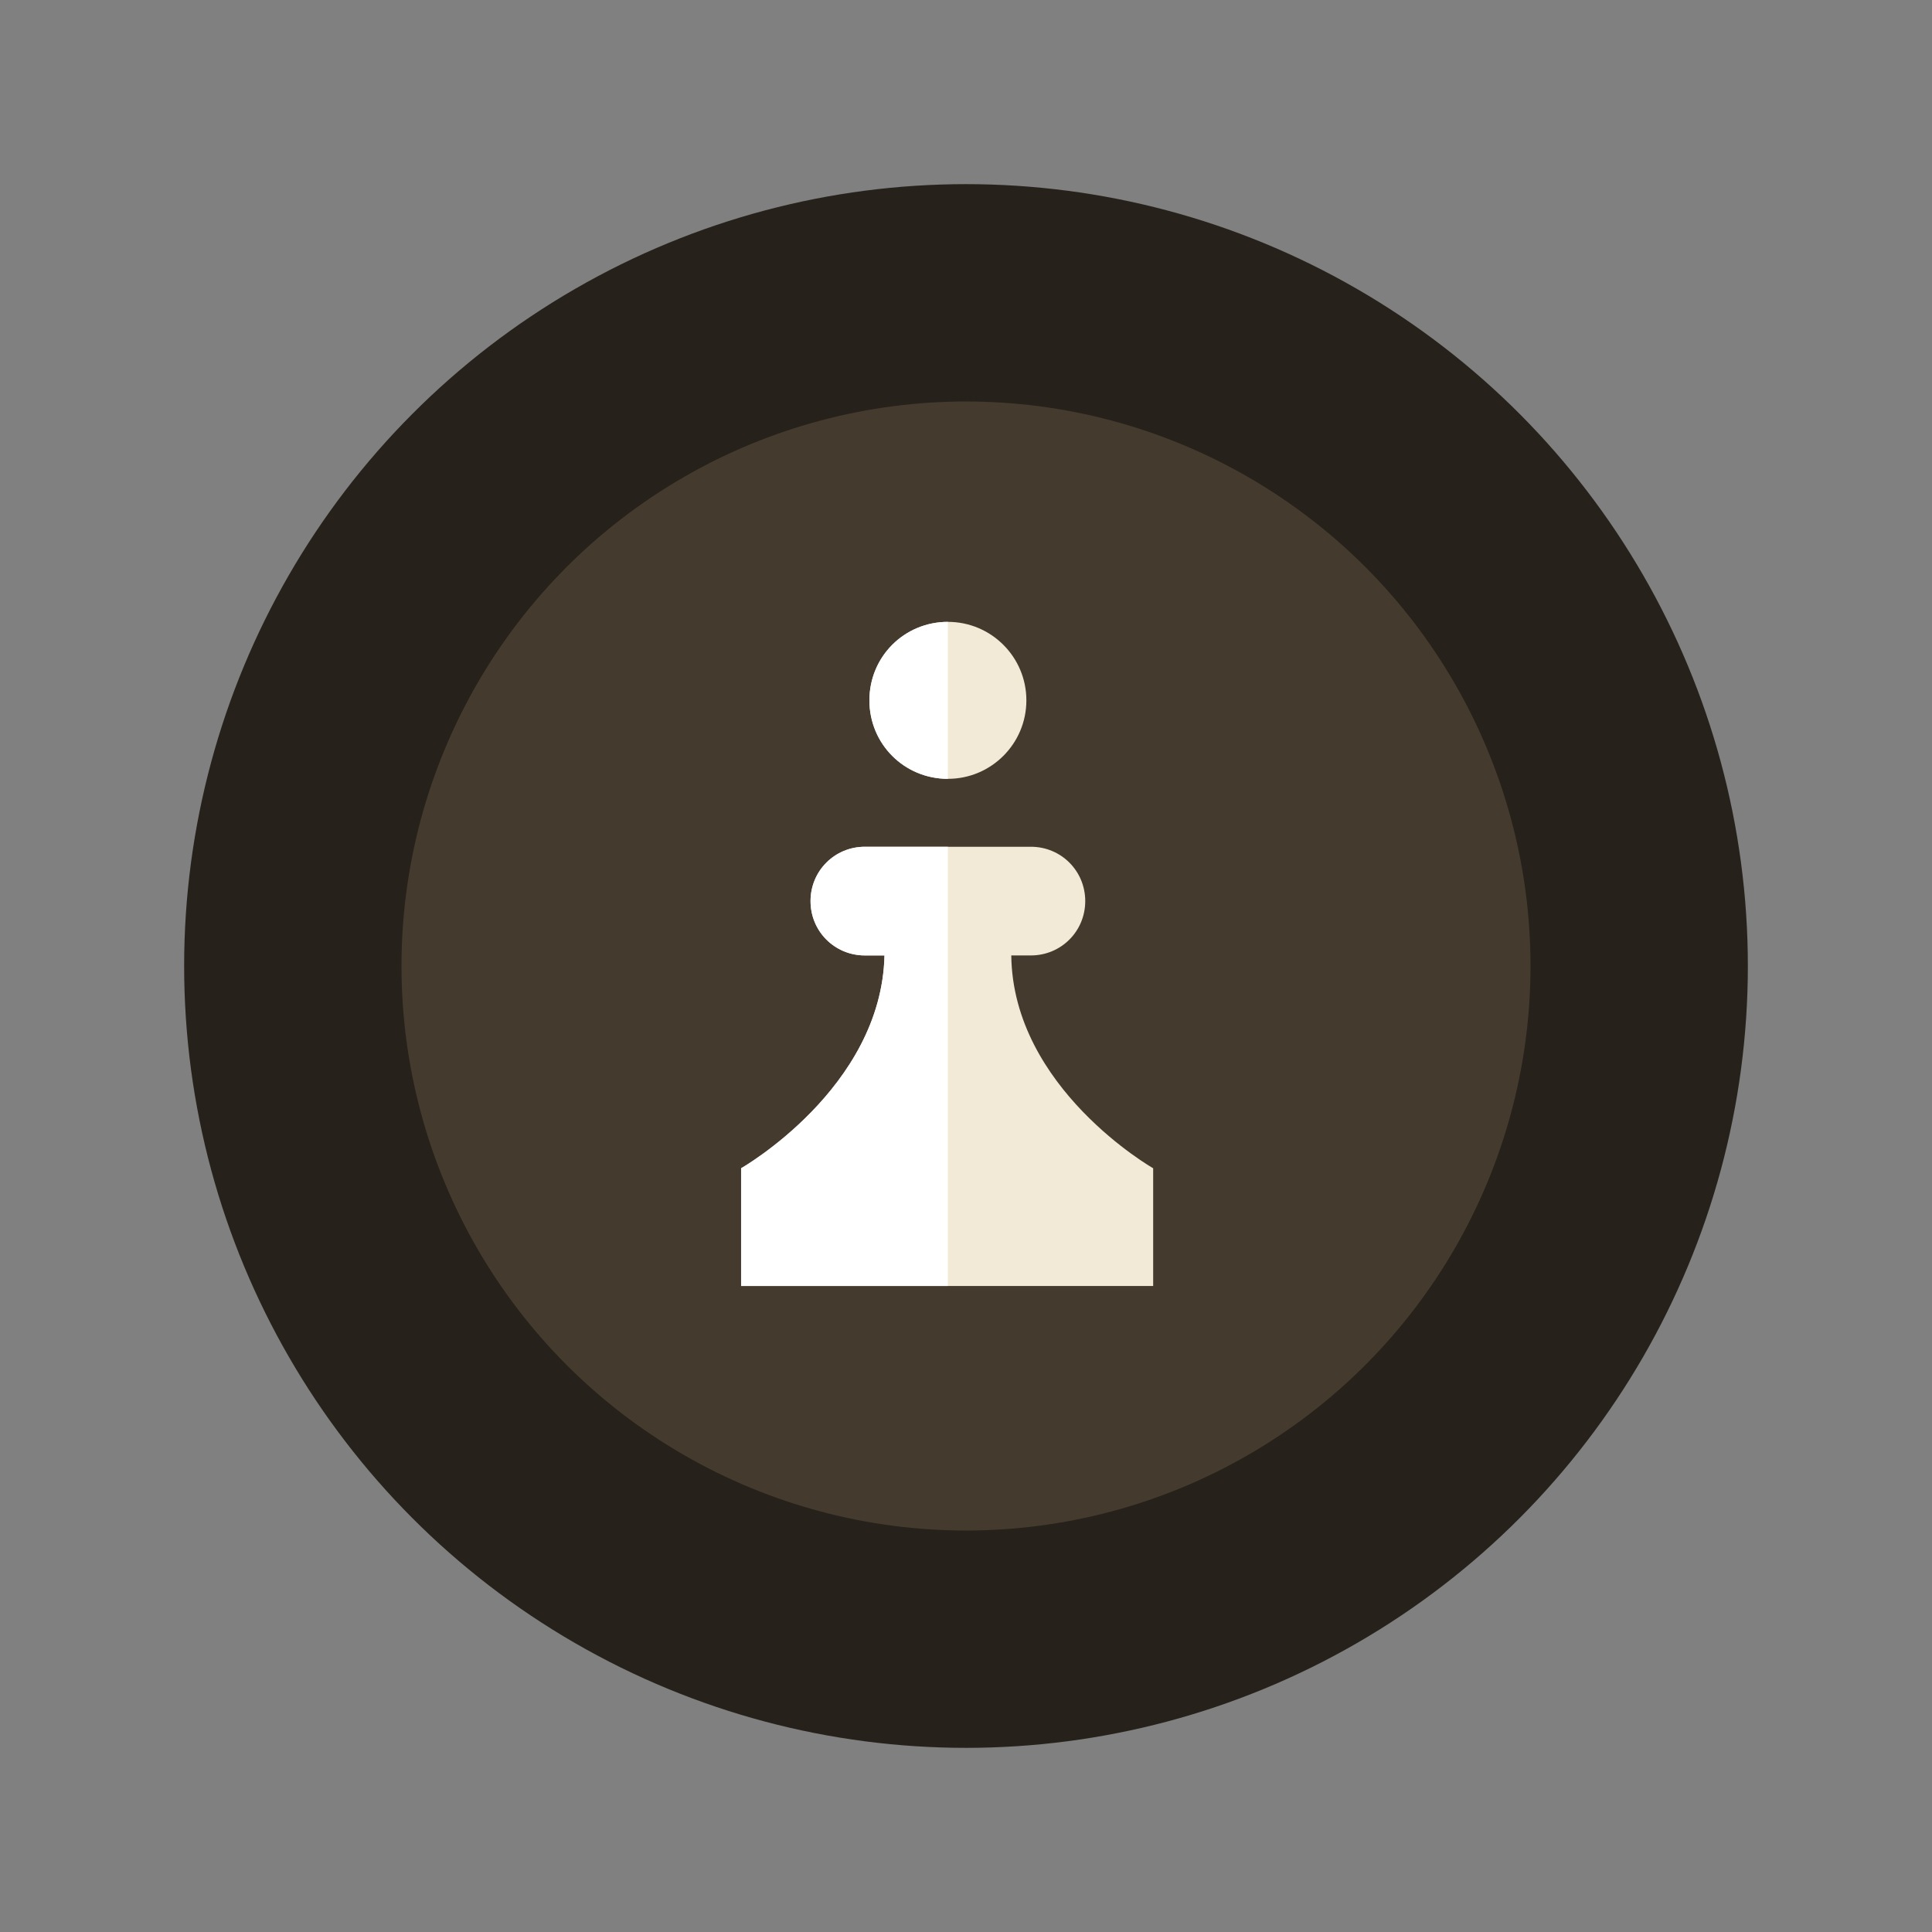 <?xml version="1.0" encoding="utf-8"?>
<!-- Generator: Adobe Illustrator 19.1.0, SVG Export Plug-In . SVG Version: 6.00 Build 0)  -->
<svg version="1.1" id="Layer_1" xmlns="http://www.w3.org/2000/svg" xmlns:xlink="http://www.w3.org/1999/xlink" x="0px" y="0px"
	 width="128px" height="128px" viewBox="-895 477 128 128" style="enable-background:new -895 477 128 128;" xml:space="preserve">
<rect x="-895" y="477" width="128" height="128" fill="#808080" stroke="none"/>
<style type="text/css">
	.st0{fill:#26211A;}
	.st1{fill:#443B2E;}
	.st2{fill:#F2E9D7;}
	.st3{fill:#FFFFFF;}
</style>
<circle class="st0" cx="-831" cy="541" r="51.8"/>
<circle class="st1" cx="-831" cy="541" r="37.4"/>
<g>
	<path class="st2" d="M-828,540.3h1.3c2,0,3.6-1.6,3.6-3.6s-1.6-3.6-3.6-3.6h-11c-2,0-3.6,1.6-3.6,3.6s1.6,3.6,3.6,3.6h1.3
		c-0.2,8.8-9.5,14.1-9.5,14.1v7.8h27.3v-7.8C-818.6,554.4-827.9,549.1-828,540.3z"/>
	<circle class="st2" cx="-832.2" cy="523.4" r="5.2"/>
</g>
<g>
	<path class="st3" d="M-837.7,533.1c-2,0-3.6,1.6-3.6,3.6s1.6,3.6,3.6,3.6h1.3c-0.2,8.8-9.5,14.1-9.5,14.1v7.8h13.7v-29.1
		L-837.7,533.1L-837.7,533.1z"/>
	<path class="st3" d="M-837.4,523.4c0,2.9,2.3,5.2,5.2,5.2v-10.4C-835.1,518.2-837.4,520.5-837.4,523.4z"/>
</g>
</svg>
